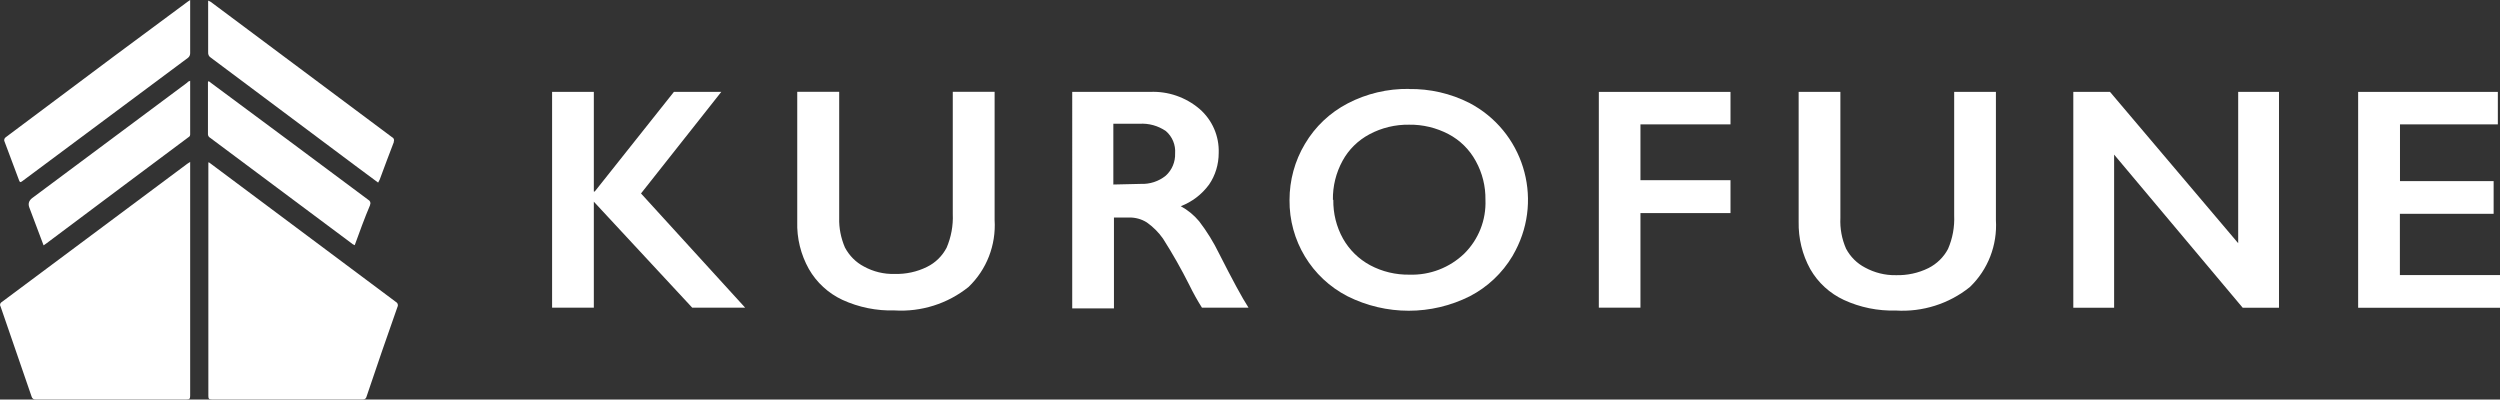 <?xml version="1.0" encoding="UTF-8"?>
<svg id="_レイヤー_2" data-name="レイヤー 2" xmlns="http://www.w3.org/2000/svg" viewBox="0 0 243.21 38.87">
  <rect x="0" y="0" width="243.21" height="38.87" fill="#333333" stroke="none"/>
  <defs>
    <style>
      .cls-1 {
        fill: #fff;
      }
    </style>
  </defs>
  <g id="_レイヤー_1-2" data-name="レイヤー 1">
    <g>
      <g>
        <path class="cls-1" d="M57.77,8.94v9.69h.09l7.7-9.69h4.61l-7.81,9.88,10.13,11.11h-5.15l-9.57-10.31v10.31h-4.06V8.94h4.06Z"/>
        <path class="cls-1" d="M81.64,8.94v12.26c-.03.99.17,1.97.56,2.88.42.79,1.06,1.44,1.85,1.85.91.5,1.94.75,2.98.72,1.09.03,2.18-.2,3.16-.69.82-.4,1.48-1.06,1.9-1.86.44-1.03.65-2.15.6-3.27v-11.9h4.07v12.47c.15,2.44-.77,4.83-2.54,6.52-2.03,1.63-4.6,2.44-7.2,2.28-1.74.05-3.48-.3-5.07-1.03-1.37-.64-2.51-1.69-3.26-3-.79-1.41-1.18-3-1.13-4.61v-12.63h4.06Z"/>
        <path class="cls-1" d="M111.88,8.94c1.76-.08,3.48.52,4.82,1.66,1.24,1.08,1.92,2.65,1.86,4.29,0,1.09-.32,2.17-.94,3.07-.7.95-1.65,1.68-2.75,2.1.68.37,1.29.87,1.79,1.47.75.98,1.4,2.03,1.94,3.14,1.29,2.54,2.23,4.29,2.86,5.26h-4.53c-.45-.71-.86-1.45-1.23-2.21-.78-1.55-1.63-3.05-2.56-4.51-.43-.61-.96-1.14-1.57-1.57-.52-.33-1.12-.49-1.73-.48h-1.47v8.84h-4.06V8.94h7.57ZM110.96,17.89c.89.04,1.76-.24,2.45-.8.61-.55.94-1.35.91-2.17.06-.82-.27-1.63-.9-2.17-.76-.52-1.66-.77-2.58-.71h-2.53v5.91l2.64-.06Z"/>
        <path class="cls-1" d="M137.07,8.66c2.04-.03,4.05.43,5.87,1.35,5.21,2.73,7.22,9.16,4.49,14.37,0,0,0,0,0,0l-.29.53c-.99,1.66-2.43,3.02-4.15,3.91-3.74,1.88-8.15,1.88-11.9,0-3.5-1.8-5.68-5.42-5.64-9.36,0-1.92.51-3.81,1.5-5.46.99-1.68,2.43-3.04,4.16-3.94,1.84-.96,3.89-1.44,5.96-1.41ZM129.71,19.44c-.02,1.32.3,2.62.94,3.77.62,1.1,1.53,1.99,2.64,2.59,1.18.63,2.49.94,3.83.92,1.98.06,3.89-.67,5.32-2.04,1.4-1.38,2.15-3.28,2.07-5.24.02-1.32-.3-2.61-.94-3.77-.61-1.12-1.53-2.03-2.65-2.62-1.18-.62-2.5-.94-3.84-.92-1.34-.02-2.67.3-3.85.93-1.11.59-2.02,1.48-2.62,2.58-.64,1.17-.96,2.47-.94,3.8h.05Z"/>
        <path class="cls-1" d="M168.35,8.94v3.16h-8.76v5.43h8.76v3.2h-8.76v9.2h-4.05V8.94h12.8Z"/>
        <path class="cls-1" d="M179.04,8.94v12.26c-.05,1.03.14,2.05.55,2.99.42.79,1.06,1.43,1.85,1.84.92.5,1.95.76,2.99.74,1.1.03,2.19-.2,3.18-.69.81-.41,1.48-1.06,1.9-1.86.45-1.03.65-2.15.6-3.27v-12.01h4.06v12.47c.15,2.44-.77,4.83-2.54,6.52-2.03,1.63-4.6,2.44-7.2,2.28-1.74.05-3.47-.3-5.05-1.03-1.38-.64-2.52-1.69-3.27-3-.78-1.41-1.16-3-1.13-4.61v-12.63h4.06Z"/>
        <path class="cls-1" d="M205.27,8.94l12.47,14.72v-14.72h3.97v21h-3.53l-12.51-14.9v14.9h-3.97V8.94h3.57Z"/>
        <path class="cls-1" d="M243,8.94v3.16h-9.52v5.52h9.11v3.18h-9.12v5.96h9.74v3.18h-13.8V8.94h13.59Z"/>
      </g>
      <g>
        <path class="cls-1" d="M20.23,15.79c.11,0,.2.06.28.14l18,13.44c.18.09.25.3.16.48h0c-1.02,2.88-2.02,5.79-3.01,8.73-.03.18-.19.3-.37.28,0,0,0,0,0,0h-14.68c-.29,0-.34-.08-.34-.34V15.79h-.03Z"/>
        <path class="cls-1" d="M18.5,15.75v22.75c0,.29-.06.36-.35.36-4.88,0-9.76,0-14.66,0-.2.03-.38-.1-.42-.29-.99-2.88-1.99-5.79-3.01-8.74-.1-.14-.06-.33.08-.43.02-.01.04-.02.06-.03H.19l18.02-13.43.29-.19Z"/>
        <path class="cls-1" d="M36.78,17.76c-.74-.55-1.48-1.11-2.21-1.64l-14.07-10.52c-.18-.11-.27-.31-.25-.52V.06s.17.07.25.12c5.88,4.39,11.76,8.77,17.63,13.16.17.07.25.26.18.43,0,0,0,0,0,.01v.05c-.47,1.21-.92,2.43-1.37,3.64-.06.1-.1.19-.15.29Z"/>
        <path class="cls-1" d="M18.5,0v5.18c0,.18-.08.35-.22.45L2.16,17.63c-.18.14-.24.1-.31-.1-.46-1.24-.92-2.47-1.39-3.71-.1-.16-.05-.37.1-.47,0,0,0,0,0,0h0c3.51-2.62,7.01-5.24,10.51-7.86L18.25.17l.25-.17Z"/>
        <path class="cls-1" d="M34.5,23.85c-.13-.05-.25-.13-.35-.22l-13.7-10.22c-.13-.07-.21-.19-.22-.34v-5.03c0-.05,0-.1.04-.14.1.03.18.08.25.16,5.11,3.78,10.21,7.58,15.31,11.38.18.09.26.3.17.48,0,0,0,0,0,0v.04c-.55,1.29-1.01,2.58-1.49,3.89Z"/>
        <path class="cls-1" d="M18.5,7.86v5.23c0,.17-.11.22-.21.29l-6.47,4.83-7.32,5.48c-.09.06-.18.12-.26.18l-1.39-3.69q-.2-.54.28-.91l15.08-11.23c.07-.09.17-.15.29-.18Z"/>
      </g>
    </g>
  </g>
</svg>